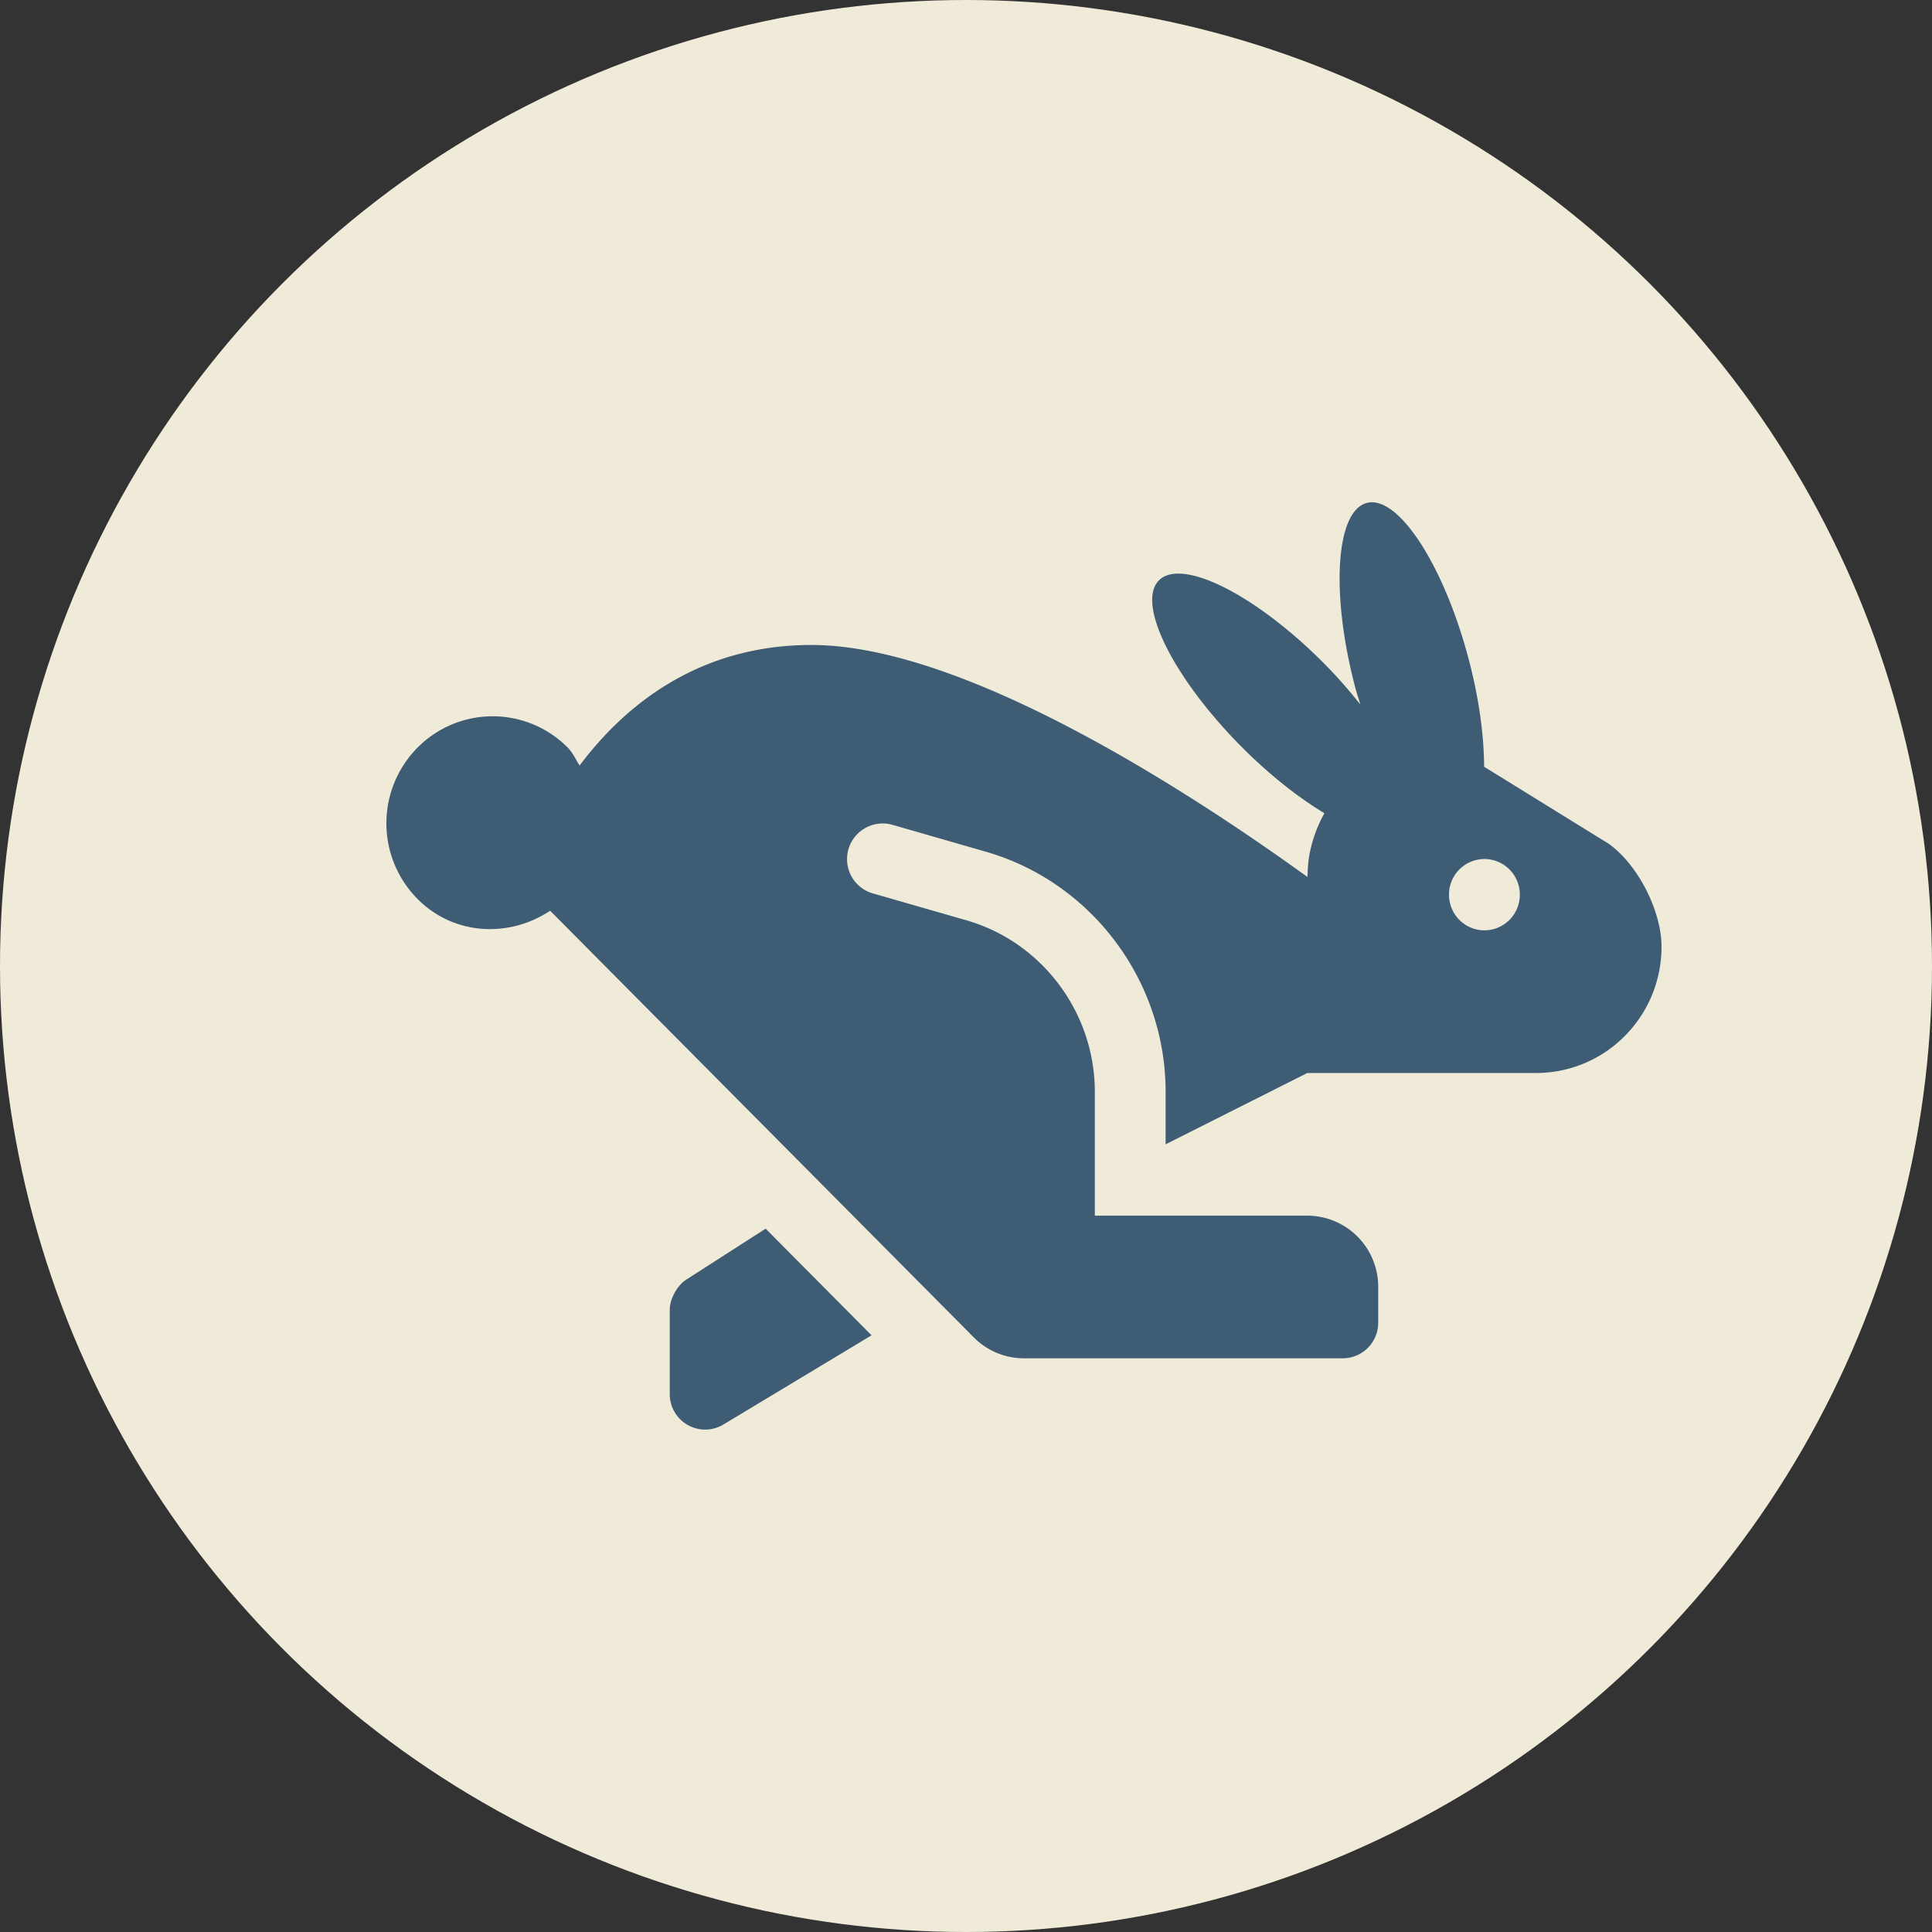 <svg xmlns="http://www.w3.org/2000/svg" width="50" height="50" viewBox="0 0 50 50">
    <rect x="0" y="0" width="50" height="50" fill="#333333" stroke="none"/>
    <g fill="none" fill-rule="evenodd">
        <circle cx="25" cy="25" r="25" fill="#F0EBD9"/>
        <path fill="#3F5C75" fill-rule="nonzero" d="M17.763 33.115l2.052-1.317 2.741 2.76-3.82 2.3a.917.917 0 0 1-1.403-.783v-2.177c0-.283.193-.633.43-.783zm23.878-11.273c.75.54 1.359 1.73 1.359 2.659 0 1.805-1.453 3.268-3.246 3.268h-5.92l-3.668 1.846v-1.36c0-2.87-1.914-5.425-4.653-6.213l-2.428-.699a.923.923 0 0 0-.503 1.776l2.428.698c1.957.563 3.324 2.388 3.324 4.437v3.207h5.5a1.84 1.84 0 0 1 1.834 1.846v.923a.92.92 0 0 1-.917.923H26.5c-.487 0-.953-.194-1.297-.54L14.238 23.57c-1.067.708-2.493.64-3.433-.305a2.783 2.783 0 0 1 0-3.916 2.736 2.736 0 0 1 3.89 0c.135.137.203.307.305.463 1.117-1.491 3.016-3.12 6-3.12 3.986 0 9.885 3.871 12.838 6.005.003-.182.015-.362.043-.537a3.48 3.48 0 0 1 .395-1.114c-.673-.405-1.418-.988-2.144-1.718-1.772-1.785-2.73-3.713-2.139-4.308.591-.594 2.506.37 4.278 2.154.348.351.654.706.934 1.057-.04-.136-.086-.267-.123-.407-.648-2.437-.52-4.59.287-4.807.806-.218 1.986 1.582 2.634 4.019.275 1.032.402 2.002.406 2.807l3.232 1.998zm-3.224 2.235a.92.92 0 0 0 .916-.923.92.92 0 0 0-.916-.923.92.92 0 0 0-.917.923c0 .51.41.923.917.923z"/>
    </g>
</svg>
